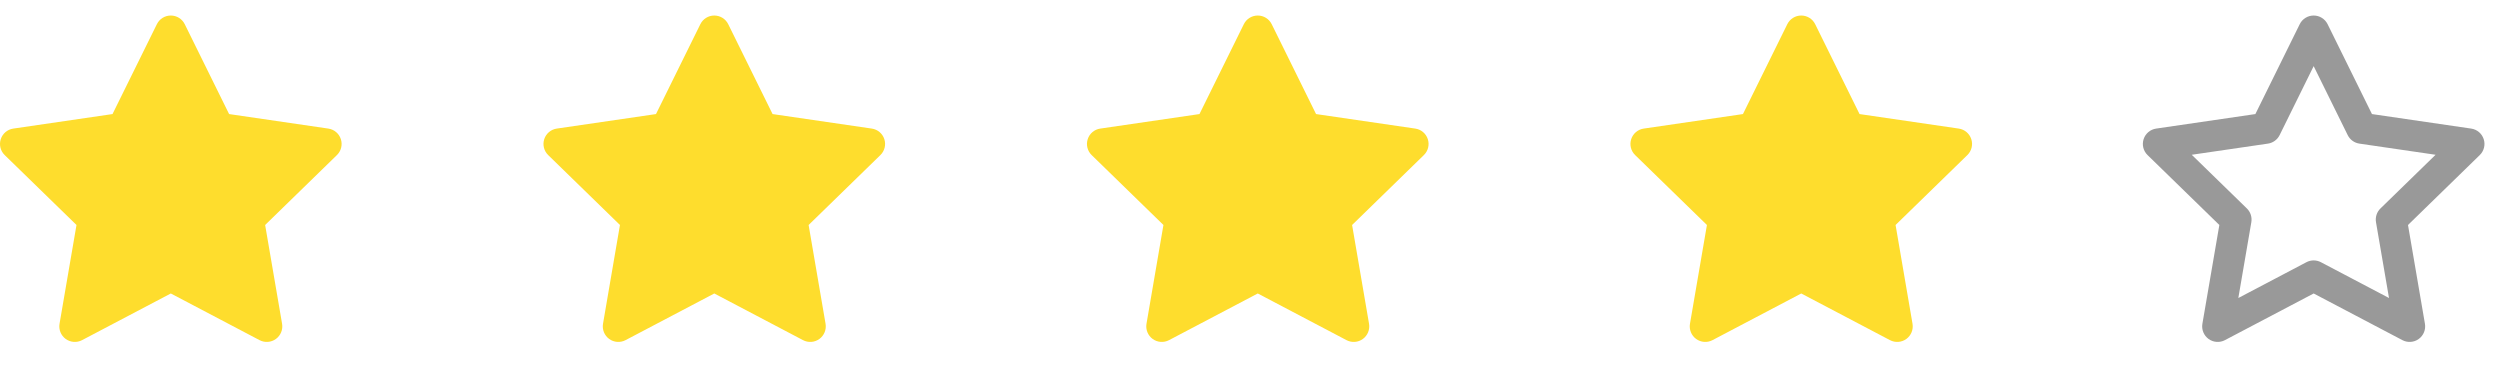 <svg width="161" height="24" viewBox="0 0 161 24" fill="none" xmlns="http://www.w3.org/2000/svg">
<path fill-rule="evenodd" clip-rule="evenodd" d="M11.897 1.557C11.728 1.216 11.381 1 11 1C10.619 1 10.272 1.216 10.103 1.557L7.246 7.346L0.855 8.281C0.479 8.336 0.166 8.6 0.049 8.962C-0.069 9.324 0.03 9.721 0.302 9.986L4.926 14.489L3.834 20.851C3.77 21.226 3.924 21.605 4.232 21.829C4.54 22.053 4.949 22.082 5.285 21.905L11 18.9L16.715 21.905C17.052 22.082 17.46 22.053 17.768 21.829C18.076 21.605 18.23 21.226 18.166 20.851L17.075 14.489L21.698 9.986C21.97 9.721 22.069 9.324 21.951 8.962C21.834 8.6 21.521 8.336 21.145 8.281L14.754 7.346L11.897 1.557Z" fill="#FEDD2D"/>
<path fill-rule="evenodd" clip-rule="evenodd" d="M46.897 1.557C46.728 1.216 46.381 1 46 1C45.619 1 45.272 1.216 45.103 1.557L42.246 7.346L35.855 8.281C35.479 8.336 35.166 8.6 35.049 8.962C34.931 9.324 35.03 9.721 35.302 9.986L39.925 14.489L38.834 20.851C38.77 21.226 38.924 21.605 39.232 21.829C39.54 22.053 39.949 22.082 40.285 21.905L46 18.9L51.715 21.905C52.051 22.082 52.46 22.053 52.768 21.829C53.076 21.605 53.23 21.226 53.166 20.851L52.075 14.489L56.698 9.986C56.97 9.721 57.069 9.324 56.951 8.962C56.834 8.6 56.521 8.336 56.145 8.281L49.754 7.346L46.897 1.557Z" fill="#FEDD2D"/>
<path fill-rule="evenodd" clip-rule="evenodd" d="M81.897 1.557C81.728 1.216 81.381 1 81 1C80.619 1 80.272 1.216 80.103 1.557L77.246 7.346L70.855 8.281C70.479 8.336 70.166 8.6 70.049 8.962C69.931 9.324 70.03 9.721 70.302 9.986L74.925 14.489L73.834 20.851C73.77 21.226 73.924 21.605 74.232 21.829C74.54 22.053 74.949 22.082 75.285 21.905L81 18.9L86.715 21.905C87.052 22.082 87.46 22.053 87.768 21.829C88.076 21.605 88.23 21.226 88.166 20.851L87.075 14.489L91.698 9.986C91.97 9.721 92.069 9.324 91.951 8.962C91.834 8.6 91.521 8.336 91.145 8.281L84.754 7.346L81.897 1.557Z" fill="#FEDD2D"/>
<path fill-rule="evenodd" clip-rule="evenodd" d="M116.897 1.557C116.728 1.216 116.381 1 116 1C115.619 1 115.272 1.216 115.103 1.557L112.246 7.346L105.855 8.281C105.479 8.336 105.166 8.6 105.049 8.962C104.931 9.324 105.03 9.721 105.302 9.986L109.926 14.489L108.834 20.851C108.77 21.226 108.924 21.605 109.232 21.829C109.54 22.053 109.949 22.082 110.285 21.905L116 18.9L121.715 21.905C122.051 22.082 122.46 22.053 122.768 21.829C123.076 21.605 123.23 21.226 123.166 20.851L122.075 14.489L126.698 9.986C126.97 9.721 127.069 9.324 126.951 8.962C126.834 8.6 126.521 8.336 126.145 8.281L119.754 7.346L116.897 1.557Z" fill="#FEDD2D"/>
<path fill-rule="evenodd" clip-rule="evenodd" d="M149 1C149.381 1 149.728 1.216 149.897 1.557L152.754 7.346L159.145 8.281C159.521 8.336 159.834 8.6 159.951 8.962C160.069 9.324 159.97 9.721 159.698 9.986L155.075 14.489L156.166 20.851C156.23 21.226 156.076 21.605 155.768 21.829C155.46 22.053 155.051 22.082 154.715 21.905L149 18.9L143.285 21.905C142.949 22.082 142.54 22.053 142.232 21.829C141.924 21.605 141.77 21.226 141.834 20.851L142.926 14.489L138.302 9.986C138.03 9.721 137.931 9.324 138.049 8.962C138.166 8.6 138.479 8.336 138.855 8.281L145.246 7.346L148.103 1.557C148.272 1.216 148.619 1 149 1ZM149 4.259L146.807 8.703C146.661 8.997 146.38 9.202 146.055 9.249L141.148 9.967L144.698 13.424C144.934 13.653 145.041 13.985 144.986 14.309L144.148 19.192L148.535 16.885C148.826 16.732 149.174 16.732 149.465 16.885L153.852 19.192L153.014 14.309C152.959 13.985 153.066 13.653 153.302 13.424L156.852 9.967L151.945 9.249C151.62 9.202 151.339 8.997 151.193 8.703L149 4.259Z" fill="black" fill-opacity="0.4"/>
</svg>
